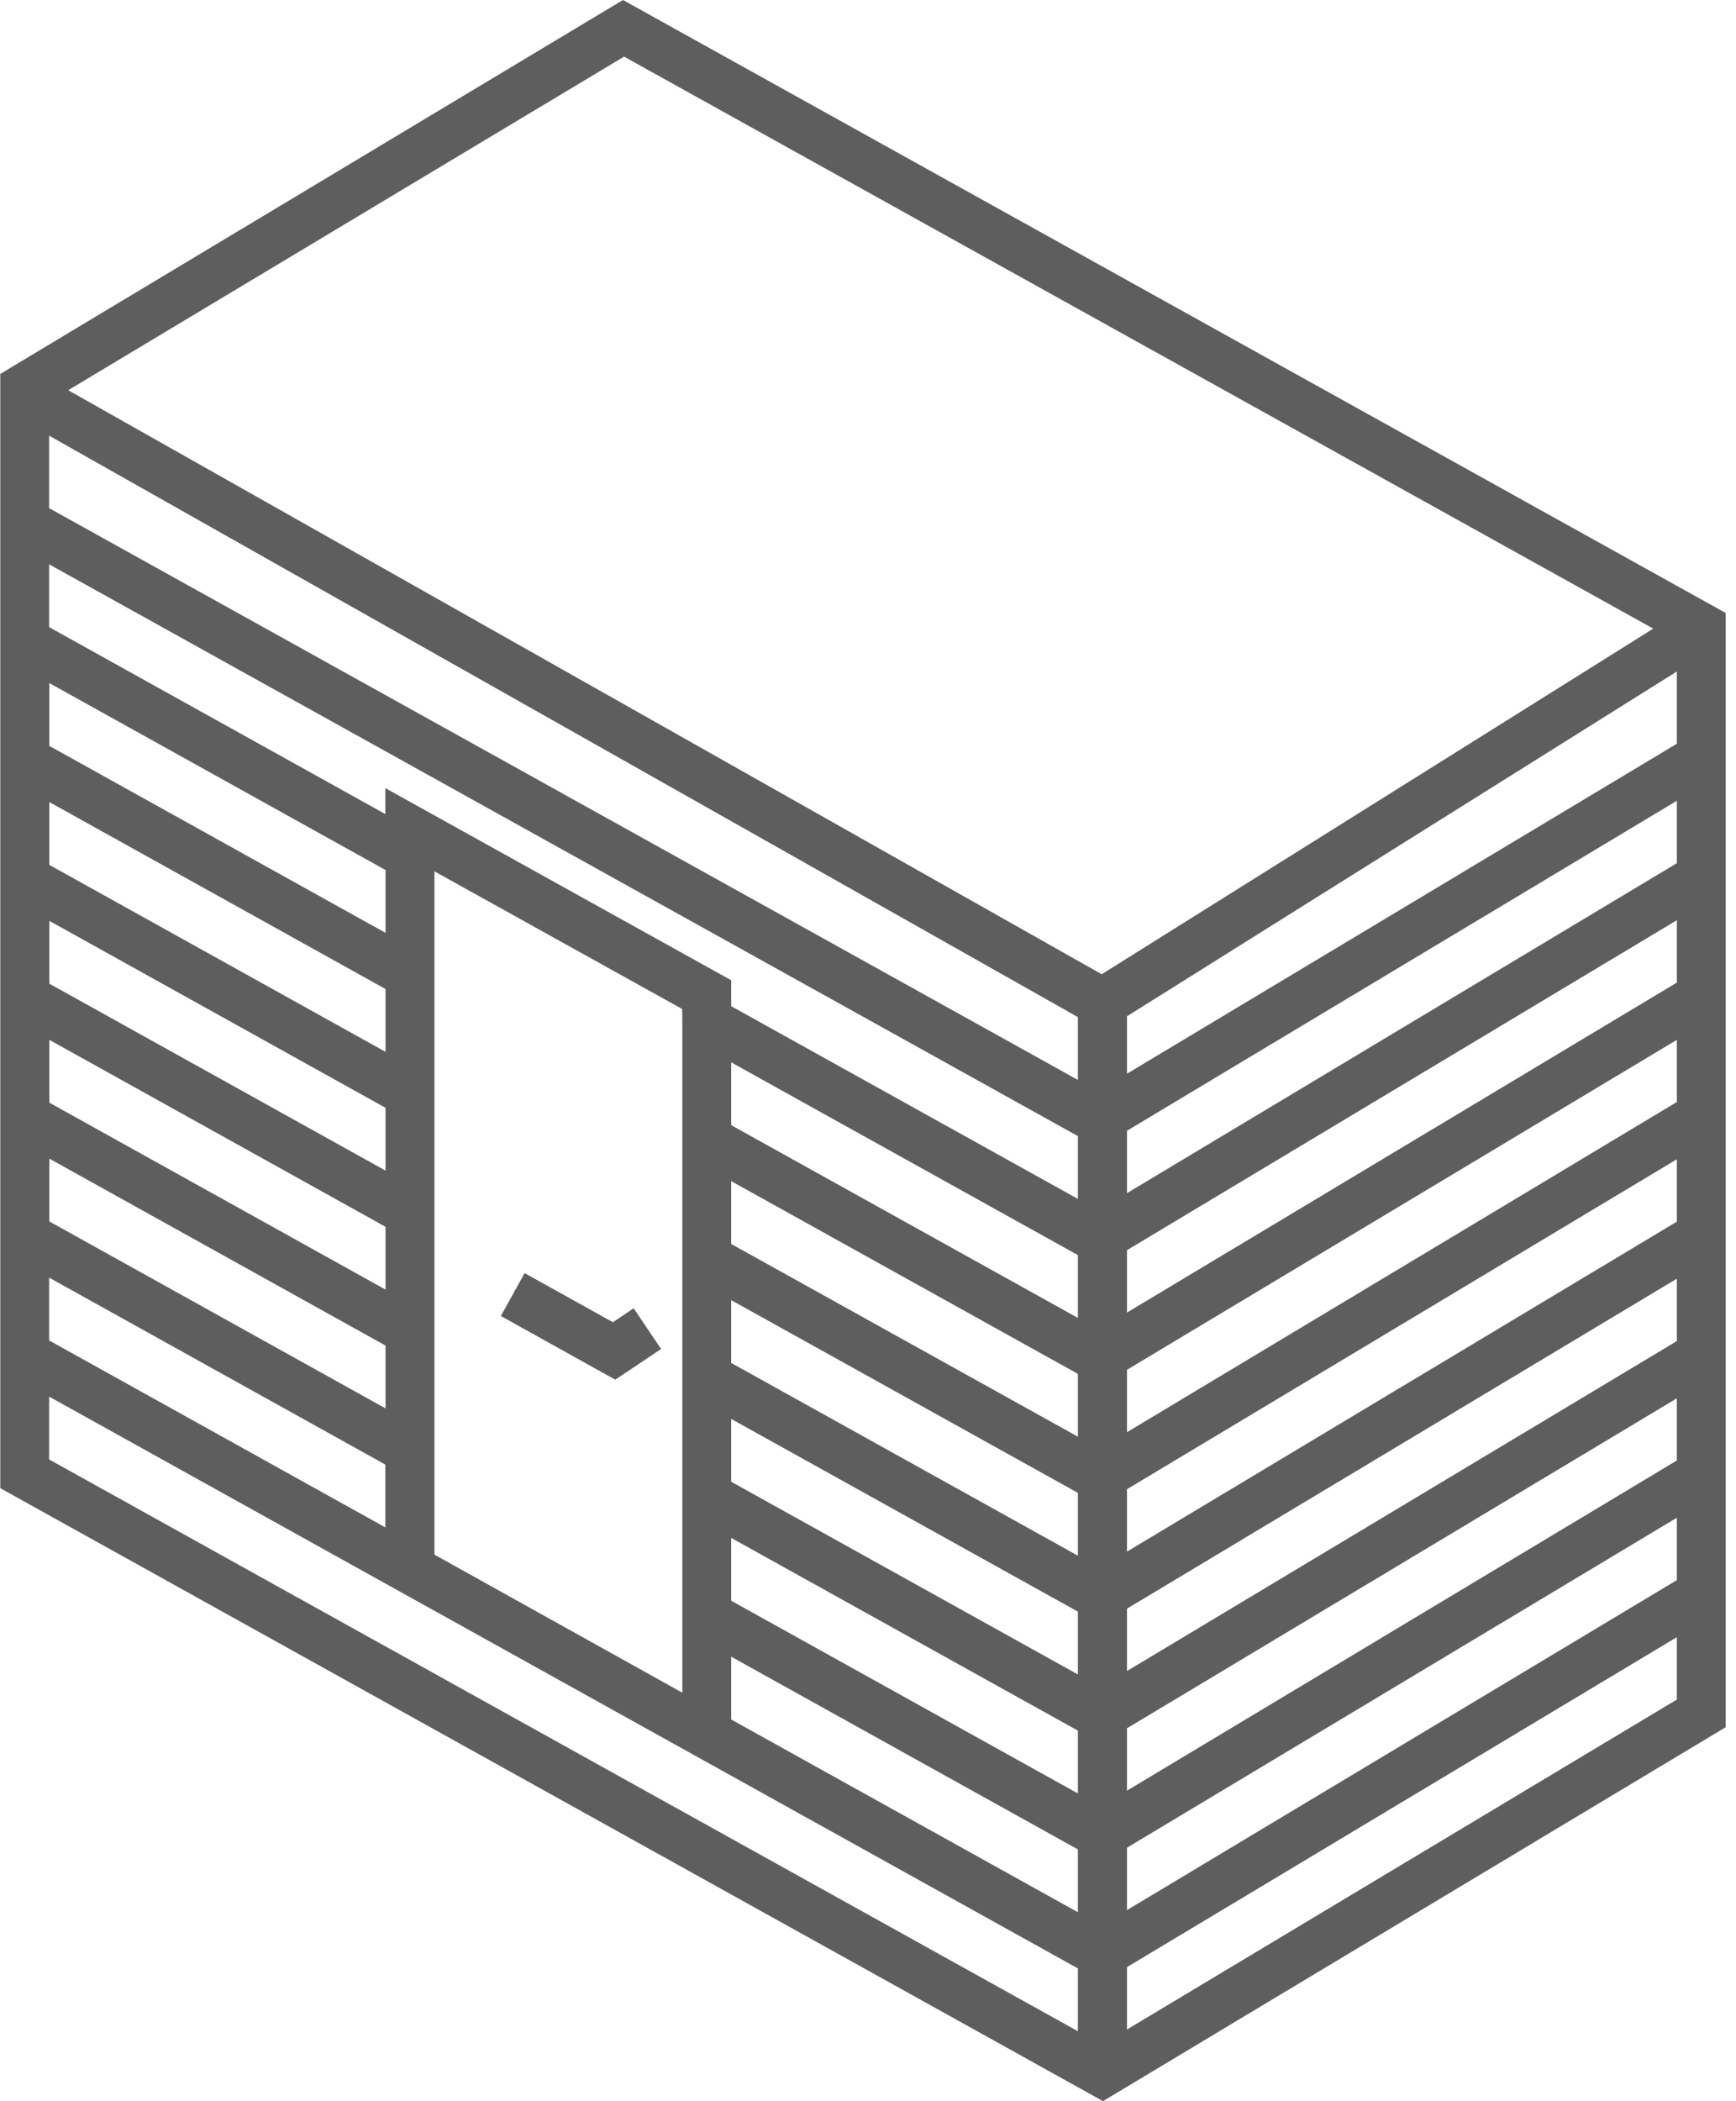 <svg width="124" height="150" viewBox="0 0 124 150" fill="none" xmlns="http://www.w3.org/2000/svg">
<path d="M43.946 98.495L47.221 96.306L45.262 93.398L43.778 94.393L37.471 90.888L35.773 93.949L43.946 98.495Z" fill="#5E5E5E"/>
<path d="M44.498 0L0.019 26.694V106.24L78.784 150L123.263 123.306V43.76L44.498 0ZM119.774 112.806L80.498 136.362V131.908L119.774 108.352V112.806ZM76.993 72.612V77.097L3.508 36.276V31.102L76.993 72.612ZM52.228 101.296L76.993 115.056V119.541L52.228 105.781V101.296ZM52.228 97.301V92.816L76.993 106.577V111.061L52.228 97.301ZM52.228 88.806V84.321L76.993 98.082V102.566L52.228 88.806ZM76.993 94.087L52.228 80.326V75.842L76.993 89.602V94.087ZM48.738 72.857V81.352V89.847V98.342V106.837V115.332V120.842L31.029 110.985V103.531V95.036V86.541V78.061V69.566V62.204L48.723 72.031L48.738 72.857ZM52.228 109.791L76.993 123.551V128.036L52.228 114.276V109.791ZM76.993 81.107V85.592L52.228 71.832V69.98L27.524 56.265V58.117L3.508 44.77V40.286L76.993 81.107ZM27.539 62.112V66.597L3.524 53.25V48.765L27.539 62.112ZM27.539 70.607V75.092L3.524 61.745V57.26L27.539 70.607ZM27.539 79.087V83.571L3.524 70.225V65.74L27.539 79.087ZM27.539 87.582V92.066L3.524 78.719V74.235L27.539 87.582ZM27.539 96.061V100.546L3.524 87.199V82.714L27.539 96.061ZM3.508 91.209L27.524 104.556V109.041L3.508 95.694V91.209ZM52.228 118.27L76.993 132.031V136.515L52.228 122.755V118.27ZM119.774 104.265L80.498 127.837V123.383L119.774 99.826V104.265ZM119.774 95.74L80.498 119.296V114.842L119.774 91.286V95.74ZM119.774 87.214L80.498 110.77V106.316L119.774 82.76V87.214ZM119.774 78.674L80.498 102.245V97.791L119.774 74.235V78.674ZM119.774 70.148L80.498 93.704V89.25L119.774 65.694V70.148ZM119.774 61.622L80.498 85.179V80.725L119.774 57.168V61.622ZM119.774 53.097L80.498 76.653V72.551L119.774 47.939V53.097ZM44.575 4.041L118.09 44.878L78.692 69.551L4.871 27.857L44.575 4.041ZM3.508 99.704L76.993 140.526V145.01L3.508 104.189V99.704ZM80.498 144.888V140.434L119.774 116.878V121.332L80.498 144.888Z" fill="#5E5E5E"/>
</svg>
